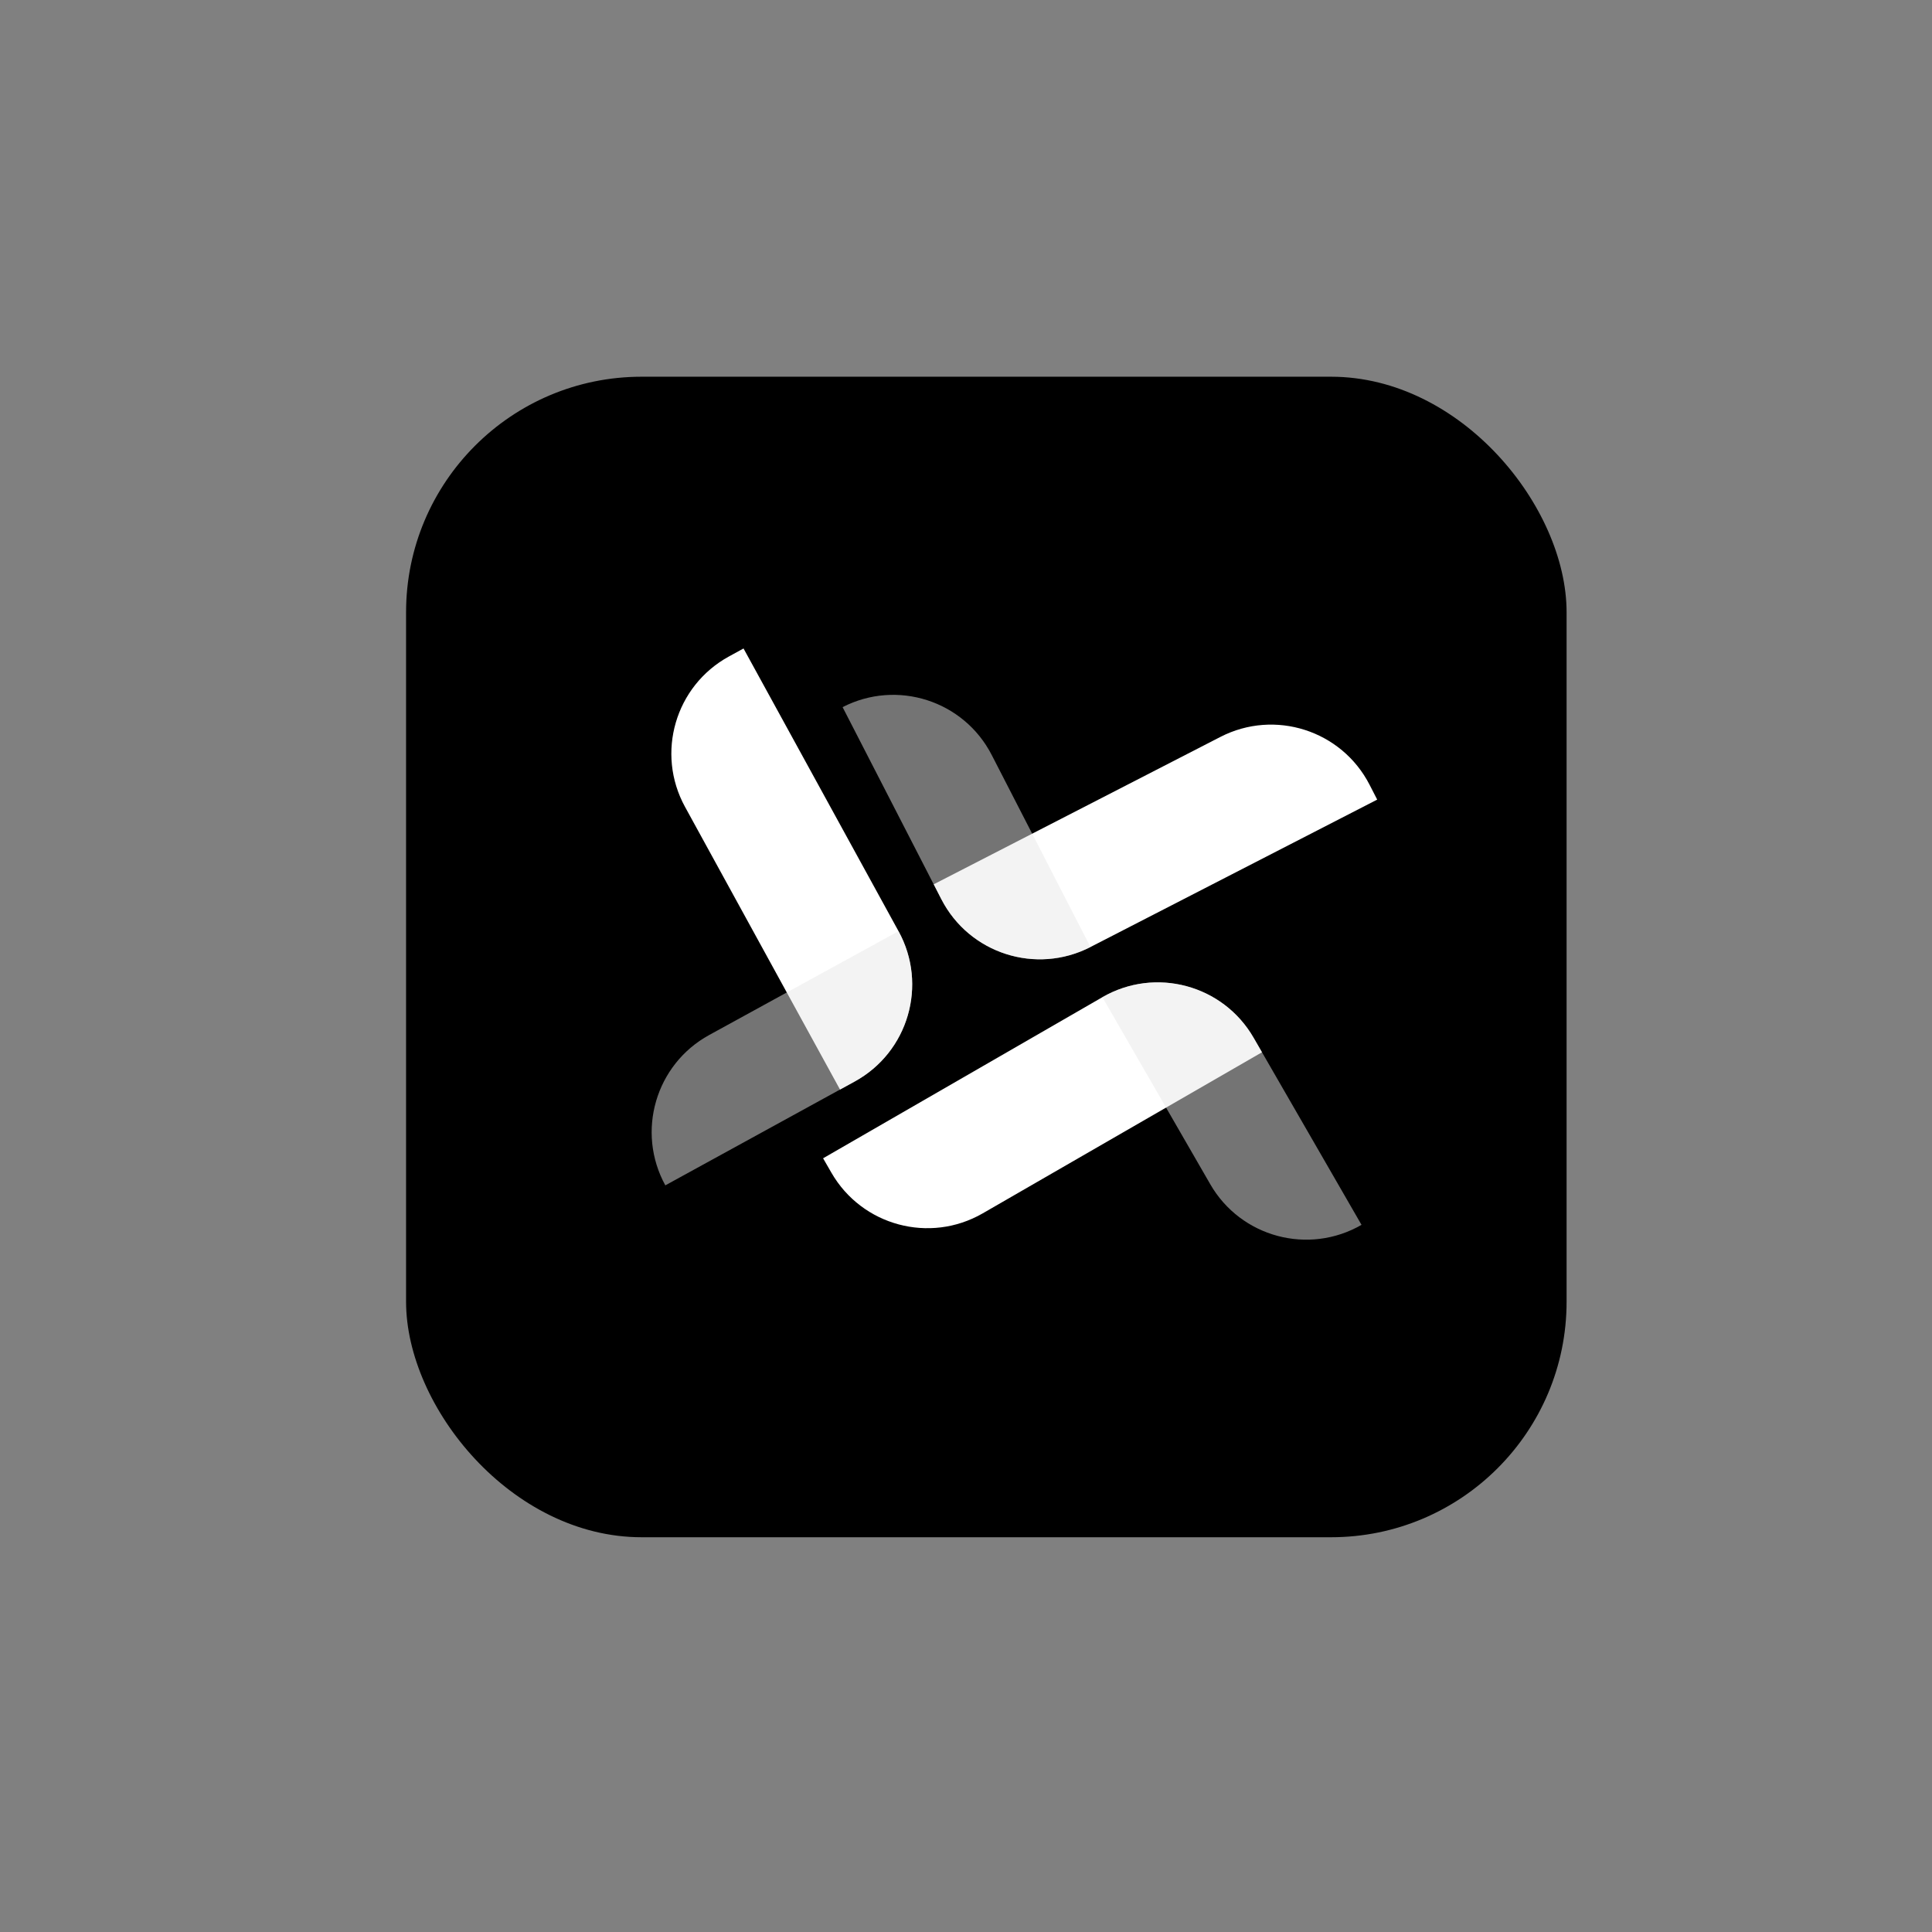 <?xml version="1.0" encoding="UTF-8"?>
<svg id="Calque_1" data-name="Calque 1" xmlns="http://www.w3.org/2000/svg" viewBox="0 0 841.89 841.89">
  <rect x="0" y="0" width="841.89" height="841.89" fill="#808080" stroke="none"/>
  <defs>
    <style>
      .cls-1 {
        fill: #fff;
      }

      .cls-2 {
        fill: #e8e8e8;
        opacity: .5;
      }
    </style>
  </defs>
  <rect x="176.95" y="164.16" width="505.71" height="505.71" rx="102.65" ry="102.65"/>
  <g>
    <g>
      <path class="cls-1" d="m531.82,321.11l-124.95,64.24,3.33,6.48c12.19,23.72,41.26,33.04,64.98,20.85l124.95-64.24-3.33-6.48c-12.18-23.69-41.26-33.04-64.98-20.85Z"/>
      <path class="cls-2" d="m367.17,308.14l43.03,83.7c12.19,23.72,41.26,33.04,64.98,20.85l-43.03-83.7c-12.19-23.72-41.29-33.03-64.98-20.85Z"/>
    </g>
    <g>
      <path class="cls-1" d="m428.22,528.74l121.7-70.2-3.64-6.31c-13.32-23.1-42.81-31.01-65.91-17.69l-121.7,70.2,3.64,6.31c13.31,23.07,42.81,31.01,65.91,17.69Z"/>
      <path class="cls-2" d="m593.3,533.74l-47.02-81.52c-13.32-23.1-42.81-31.01-65.91-17.69l47.02,81.52c13.32,23.1,42.84,31,65.91,17.69Z"/>
    </g>
    <g>
      <path class="cls-1" d="m298.5,351.59l67.55,123.2,6.39-3.5c23.38-12.82,31.93-42.13,19.11-65.51l-67.55-123.2-6.39,3.5c-23.36,12.81-31.93,42.13-19.11,65.51Z"/>
      <path class="cls-2" d="m289.92,516.53l82.52-45.25c23.38-12.82,31.93-42.13,19.11-65.51l-82.52,45.25c-23.38,12.82-31.92,42.16-19.11,65.51Z"/>
    </g>
  </g>
</svg>